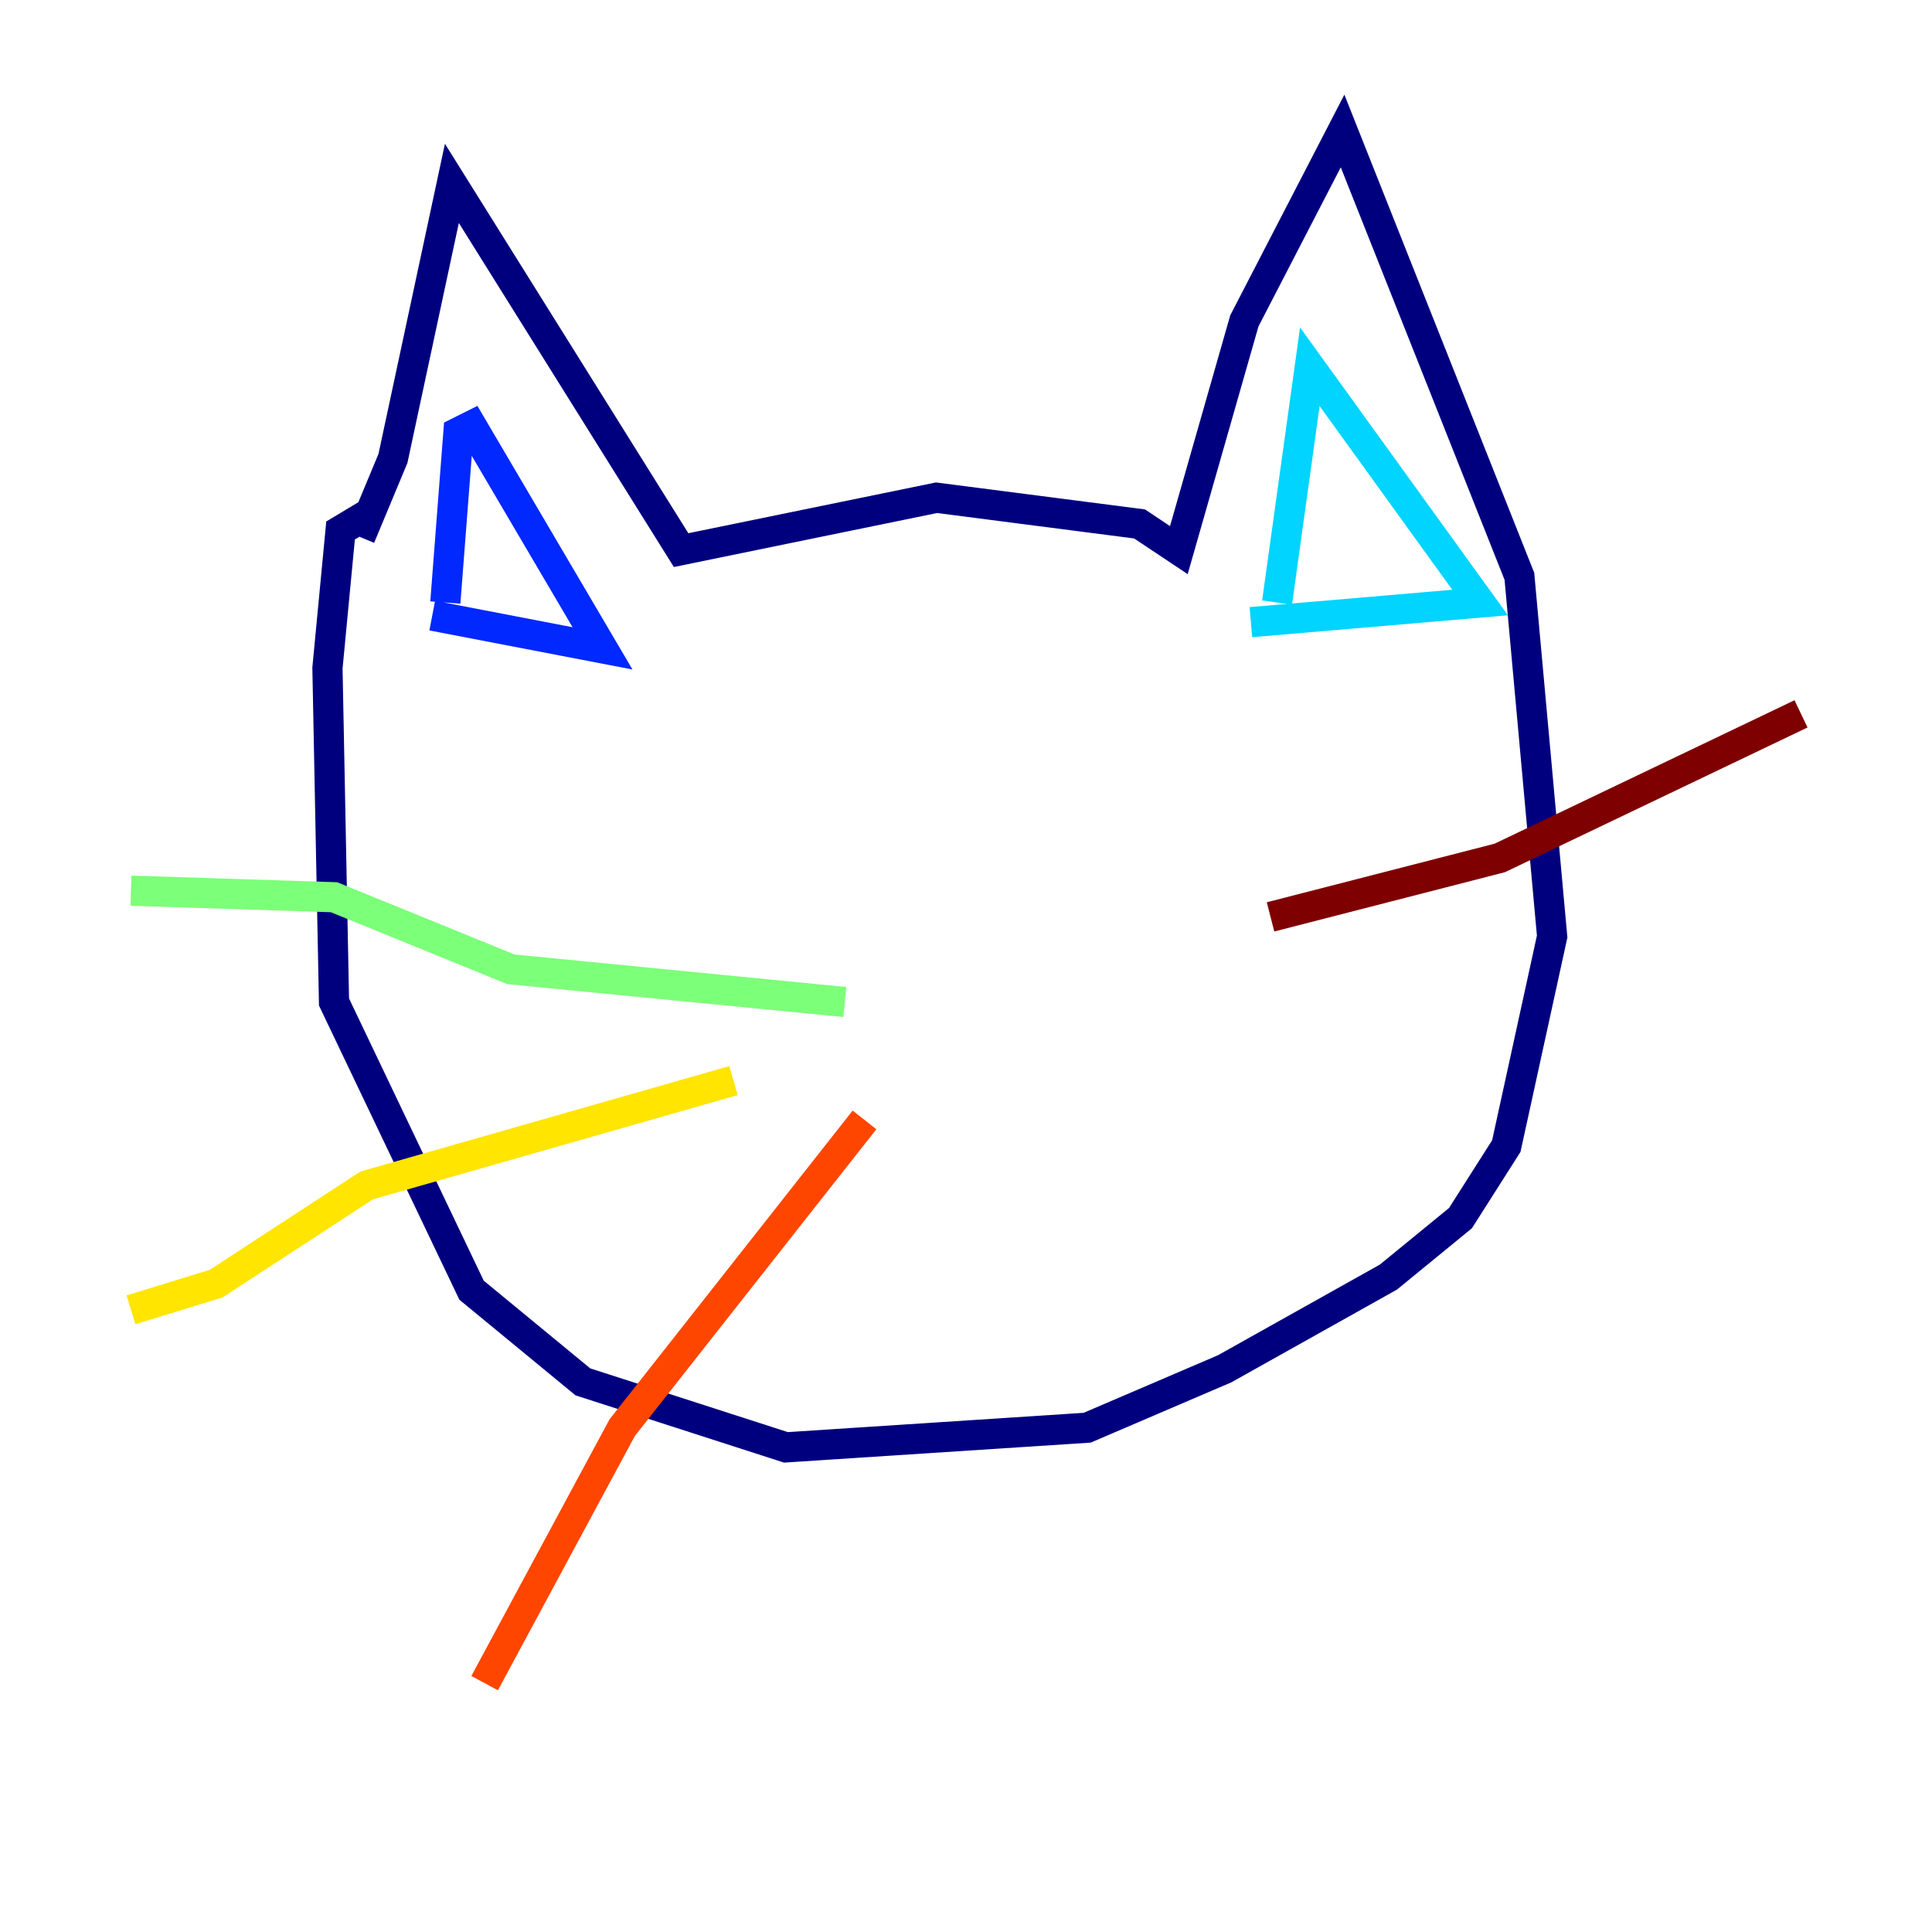 <?xml version="1.0" encoding="utf-8" ?>
<svg baseProfile="tiny" height="128" version="1.2" viewBox="0,0,128,128" width="128" xmlns="http://www.w3.org/2000/svg" xmlns:ev="http://www.w3.org/2001/xml-events" xmlns:xlink="http://www.w3.org/1999/xlink"><defs /><polyline fill="none" points="23.864,35.58 26.034,30.373 29.939,12.149 45.125,36.447 62.047,32.976 75.498,34.712 78.102,36.447 82.441,21.261 88.949,8.678 100.664,38.183 102.834,62.047 99.797,75.932 96.759,80.705 91.986,84.61 81.139,90.685 72.027,94.59 52.068,95.891 38.617,91.552 31.241,85.478 22.129,66.386 21.695,44.258 22.563,35.146 24.732,33.844" stroke="#00007f" stroke-width="2" /><polyline fill="none" points="29.505,39.919 30.373,28.637 31.241,28.203 39.919,42.956 28.637,40.786" stroke="#0028ff" stroke-width="2" /><polyline fill="none" points="84.61,39.919 86.78,24.298 98.061,39.919 82.875,41.22" stroke="#00d4ff" stroke-width="2" /><polyline fill="none" points="55.973,66.386 33.844,64.217 22.129,59.444 8.678,59.01" stroke="#7cff79" stroke-width="2" /><polyline fill="none" points="48.597,71.593 24.298,78.536 14.319,85.044 8.678,86.78" stroke="#ffe500" stroke-width="2" /><polyline fill="none" points="57.275,74.197 41.22,94.59 32.108,111.512" stroke="#ff4600" stroke-width="2" /><polyline fill="none" points="84.176,60.746 99.363,56.841 119.322,47.295" stroke="#7f0000" stroke-width="2" /></svg>